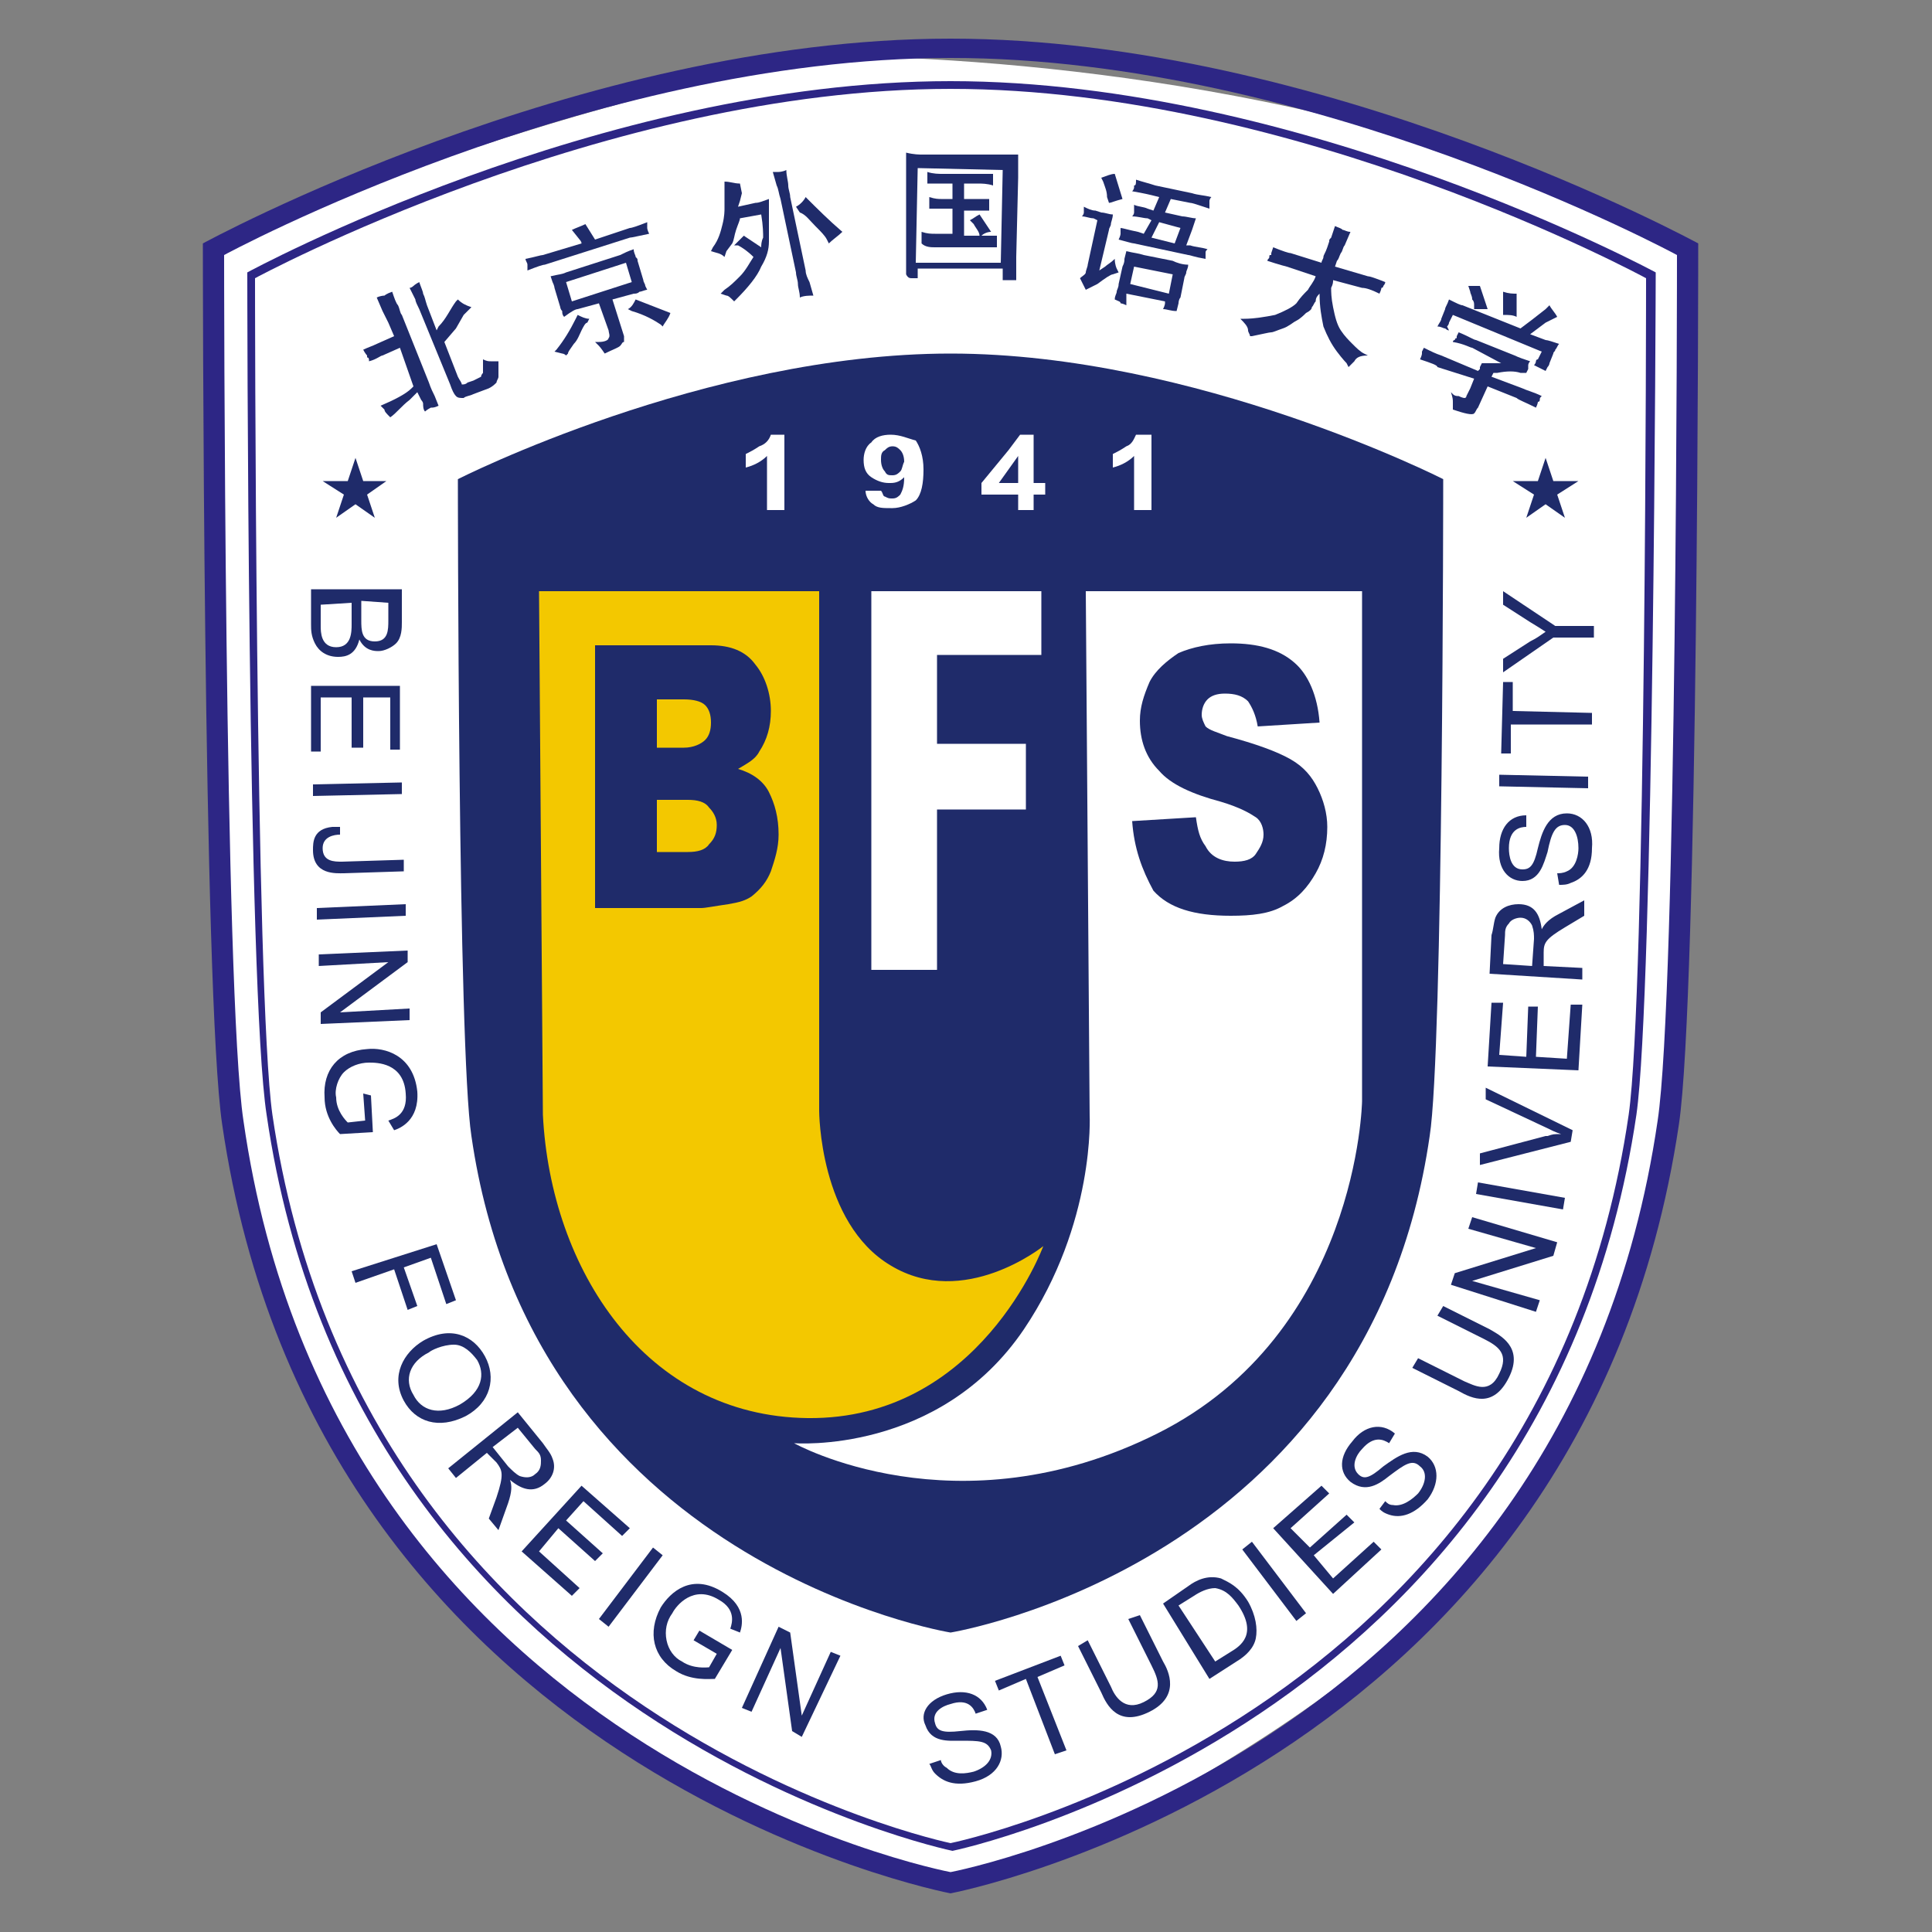 <?xml version="1.0" encoding="utf-8"?>
<!-- Generator: Adobe Illustrator 19.2.1, SVG Export Plug-In . SVG Version: 6.00 Build 0)  -->
<svg version="1.2" baseProfile="tiny" id="图层_1"
	 xmlns="http://www.w3.org/2000/svg" xmlns:xlink="http://www.w3.org/1999/xlink" x="0px" y="0px" viewBox="0 0 100 100"
	 xml:space="preserve">
<rect x="0" y="0" width="100" height="100" fill="#808080" stroke="none"/>
<g>
	<path fill="#FFFFFF" d="M11,12.7c0,0,18.4-7.9,32.8-9.8c10.7,0.2,28.5,2.1,43.3,9.6c0,0,0,40.6-0.4,42.7c-0.2,3.4-4,21.8-15.3,30.3
		c-4.4,4-17.2,11.7-22.2,11.9c-2.5-0.4-24.9-7.1-32.6-24.5c-1-2.5-4.8-11.3-5-18.8L11,12.7z"/>
	<g>
		<path fill="#2D2685" d="M49.2,2C29.9,2,10.5,12.6,10.5,12.6s0,38.9,1,45.6C16.4,91.8,49.2,98,49.2,98s32.7-6.2,37.7-39.8
			c1-6.7,1-45.6,1-45.6S68.5,2,49.2,2z M85.8,58C81,90.9,49.2,96.9,49.2,96.9S17.3,90.9,12.6,58c-1-6.6-1-44.8-1-44.8S30.4,3,49.2,3
			C68,3,86.8,13.2,86.8,13.2S86.8,51.4,85.8,58z"/>
		<path fill="#2D2685" d="M49.2,4.2c-18.2,0-36.4,9.9-36.4,9.9s0,37.2,1,43.6c4.6,31.7,35.5,38.1,35.5,38.1S80,89.5,84.7,57.7
			c0.9-6.3,1-43.6,1-43.6S67.4,4.2,49.2,4.2z M84.3,57.7c-4.6,31.5-35.1,37.7-35.1,37.7s-30.5-6.3-35.1-37.7
			c-0.9-6.3-0.9-43.3-0.9-43.3s18.1-9.8,36-9.8c18,0,36,9.8,36,9.8S85.2,51.4,84.3,57.7z"/>
		<path fill-rule="evenodd" fill="#1F2B6A" d="M18.4,23.7l0.4,1.2H20L19,25.6l0.4,1.2l-1-0.7l-1,0.7l0.4-1.2l-1.1-0.7H18L18.4,23.7
			L18.4,23.7z"/>
		<path fill-rule="evenodd" fill="#1F2B6A" d="M80,23.7l0.4,1.2h1.3l-1.1,0.7l0.4,1.2l-1-0.7l-1,0.7l0.4-1.2l-1.1-0.7h1.3L80,23.7
			L80,23.7z"/>
		<path fill="#1F2B6A" d="M74.7,24.8c0,0-12.8-6.5-25.5-6.5c-12.7,0-25.5,6.5-25.5,6.5s0,29.5,0.7,34C27.6,81,49.2,84.5,49.2,84.5
			S70.8,81,74,58.8C74.7,54.4,74.7,24.8,74.7,24.8z"/>
		<path fill="#1F2B6A" d="M18.2,31.2l0,1.1c0,0.4,0,1.2-0.8,1.2c-0.8,0-0.8-0.8-0.8-1.1l0-1.1L18.2,31.2z M16.1,30.5l0,1.8
			c0,0.3,0,0.6,0.2,1c0.2,0.4,0.6,0.7,1.2,0.7c0.4,0,0.9-0.1,1.1-0.9c0.3,0.6,0.8,0.6,1,0.6c0.3,0,0.7-0.2,0.9-0.4
			c0.3-0.3,0.3-0.8,0.3-1.1l0-1.7L16.1,30.5z M20.1,31.2l0,0.9c0,0.5,0,1.1-0.7,1.1c-0.7,0-0.7-0.6-0.7-1.1l0-1L20.1,31.2z"/>
		<path fill="#1F2B6A" d="M20.7,35.5l0,3.3l-0.5,0l0-2.7l-1.4,0l0,2.6l-0.6,0l0-2.6l-1.6,0l0,2.8l-0.5,0l0-3.4L20.7,35.5z"/>
		<path fill="#1F2B6A" d="M20.8,40.5l0,0.6l-4.6,0.1l0-0.6L20.8,40.5z"/>
		<path fill="#1F2B6A" d="M17.6,43.2c-0.3,0-0.9,0.1-0.9,0.7c0,0.7,0.6,0.7,1,0.7l3.2-0.1l0,0.6l-3.1,0.1c-0.4,0-1.6,0.1-1.6-1.2
			c0-0.4,0-1.1,1-1.2c0.2,0,0.3,0,0.4,0L17.6,43.2z"/>
		<path fill="#1F2B6A" d="M21,46.8l0,0.6l-4.6,0.2l0-0.6L21,46.8z"/>
		<path fill="#1F2B6A" d="M21.1,49.2l0,0.6l-3.5,2.6v0l3.6-0.2l0,0.6L16.6,53l0-0.6l3.5-2.6v0L16.5,50l0-0.6L21.1,49.2z"/>
		<path fill="#1F2B6A" d="M19.2,56.7l0.1,1.9l-1.7,0.1c-0.2-0.2-0.8-0.9-0.8-1.9c-0.1-1.4,0.7-2.4,2.2-2.5c0.9-0.1,2.4,0.3,2.6,2.2
			c0.1,1.5-0.9,1.9-1.2,2L20.1,58c0.3-0.1,1-0.3,0.9-1.4C20.9,55,19.5,55,19.1,55c-0.5,0-1,0.2-1.3,0.5c-0.3,0.3-0.5,0.9-0.4,1.3
			c0,0.7,0.5,1.2,0.6,1.3l0.9-0.1l-0.1-1.4L19.2,56.7z"/>
		<path fill="#1F2B6A" d="M22.6,64.4l1,2.9l-0.5,0.2l-0.8-2.4l-1.4,0.5l0.7,2l-0.5,0.2l-0.7-2.1l-2,0.7l-0.2-0.6L22.6,64.4z"/>
		<path fill="#1F2B6A" d="M22.2,70c0.1-0.1,0.7-0.4,1.3-0.4c0.5,0,0.9,0.4,1.2,0.8c0.4,0.7,0.3,1.6-0.9,2.3c-1.1,0.6-2,0.3-2.4-0.5
			C20.9,71.4,21.2,70.5,22.2,70z M21.9,69.4c-1,0.6-1.7,1.8-1,3.1c0.6,1.1,1.8,1.5,3.2,0.8c1.3-0.7,1.6-2,1-3.1
			C24.5,69.1,23.3,68.6,21.9,69.4z"/>
		<path fill="#1F2B6A" d="M26.8,73.9l0.9,1.1c0.2,0.2,0.3,0.3,0.3,0.6c0,0.2,0,0.5-0.3,0.7c-0.2,0.2-0.5,0.2-0.8,0.1
			c-0.2-0.1-0.4-0.3-0.6-0.5l-0.8-1L26.8,73.9z M23.2,76l0.4,0.5l1.6-1.3l0.5,0.5c0.3,0.4,0.4,0.6,0,1.8l-0.4,1.1l0.5,0.6l0.5-1.4
			c0.2-0.6,0.2-0.9,0.1-1.2l0,0c0.6,0.5,1.2,0.7,1.8,0.2c0.4-0.3,0.6-0.8,0.4-1.3c-0.1-0.3-0.3-0.5-0.5-0.8l-1.3-1.6L23.2,76z"/>
		<path fill="#1F2B6A" d="M30.1,76.9l2.5,2.2l-0.4,0.4l-2-1.8l-0.9,1l1.9,1.7l-0.4,0.4l-1.9-1.7l-1,1.2l2.1,1.9l-0.4,0.4L27,80.3
			L30.1,76.9z"/>
		<path fill="#1F2B6A" d="M33.8,80.1l0.5,0.4l-2.8,3.7l-0.5-0.4L33.8,80.1z"/>
		<path fill="#1F2B6A" d="M36.2,84.4l1.7,1L37,86.9c-0.3,0-1.2,0.1-2-0.4c-1.2-0.7-1.5-2-0.8-3.3c0.5-0.8,1.6-1.8,3.2-0.8
			c1.3,0.8,1,1.8,0.9,2.1l-0.5-0.2c0.1-0.3,0.3-1-0.6-1.5c-1.3-0.8-2.2,0.3-2.4,0.7c-0.3,0.4-0.4,0.9-0.3,1.4
			c0.1,0.5,0.4,0.9,0.8,1.1c0.6,0.4,1.3,0.3,1.4,0.3l0.4-0.7l-1.2-0.7L36.2,84.4z"/>
		<path fill="#1F2B6A" d="M40.3,84.2l0.6,0.3l0.6,4.3l0,0l1.5-3.3l0.5,0.2l-2,4.2L41,89.6l-0.6-4.3l0,0l-1.5,3.3l-0.5-0.2L40.3,84.2
			z"/>
		<path fill="#1F2B6A" d="M48.7,91.1c0,0.1,0.1,0.3,0.3,0.4c0.4,0.4,1,0.3,1.4,0.2c0.6-0.2,1-0.6,0.9-1.1c-0.2-0.5-0.6-0.5-1.6-0.5
			c-0.6,0-1.5,0.1-1.8-0.8C47.6,88.7,48,88,49,87.7c1-0.3,1.8,0,2.1,0.8l-0.6,0.2c-0.1-0.3-0.4-0.8-1.3-0.5c-0.4,0.1-1,0.4-0.8,1
			c0.1,0.4,0.4,0.5,1.3,0.4c0.9-0.1,1.9-0.1,2.1,0.8c0.2,0.7-0.2,1.5-1.3,1.8c-1.1,0.3-1.7,0-2.1-0.4c-0.2-0.2-0.2-0.4-0.3-0.5
			L48.7,91.1z"/>
		<path fill="#1F2B6A" d="M53.1,86.9l-1.4,0.6L51.5,87l3.4-1.3l0.2,0.5l-1.4,0.6l1.5,3.8l-0.6,0.2L53.1,86.9z"/>
		<path fill="#1F2B6A" d="M59,83.6l1.2,2.4c0.3,0.5,0.9,1.8-0.7,2.6c-1.6,0.8-2.2-0.3-2.5-1l-1.2-2.4l0.5-0.3l1.2,2.4
			c0.2,0.5,0.7,1.3,1.7,0.8c1-0.5,0.8-1.1,0.4-1.9l-1.2-2.4L59,83.6z"/>
		<path fill="#1F2B6A" d="M61,83.1l0.8-0.5c0.3-0.2,0.7-0.4,1.1-0.4c0.6,0.1,0.9,0.5,1.2,0.9c1,1.5,0.1,2.1-0.4,2.4l-0.8,0.5
			L61,83.1z M62.6,86.9l1.4-0.9c0.5-0.3,0.9-0.7,1-1.2c0.1-0.5,0-1.2-0.4-1.9c-0.5-0.8-1-1-1.4-1.2c-0.7-0.2-1.3,0.1-1.7,0.4
			L60.2,83L62.6,86.9z"/>
		<path fill="#1F2B6A" d="M64.3,80.2l0.5-0.4l2.8,3.7l-0.5,0.4L64.3,80.2z"/>
		<path fill="#1F2B6A" d="M65.9,79.1l2.5-2.2l0.4,0.4l-2,1.8l1,1l1.9-1.7l0.4,0.4L68,80.5l1,1.2l2.1-1.9l0.4,0.4L69,82.5L65.9,79.1z
			"/>
		<path fill="#1F2B6A" d="M71.7,77.7c0.1,0.1,0.2,0.2,0.4,0.2c0.5,0.1,1-0.3,1.3-0.6c0.4-0.5,0.5-1.1,0.1-1.4
			c-0.4-0.4-0.8-0.1-1.6,0.5c-0.5,0.4-1.2,0.9-2,0.3c-0.6-0.5-0.6-1.3,0.1-2.1c0.6-0.8,1.5-1,2.2-0.4l-0.3,0.5
			c-0.3-0.2-0.8-0.4-1.4,0.3c-0.3,0.3-0.6,0.9-0.2,1.3c0.3,0.3,0.6,0.2,1.3-0.4c0.7-0.5,1.5-1.1,2.3-0.5c0.6,0.5,0.6,1.4,0,2.2
			c-0.7,0.8-1.4,1-2,0.8c-0.3-0.1-0.4-0.2-0.5-0.3L71.7,77.7z"/>
		<path fill="#1F2B6A" d="M74.7,67.6l2.4,1.2c0.5,0.3,1.8,0.9,1,2.5c-0.8,1.6-1.9,1.1-2.6,0.7l-2.4-1.2l0.3-0.5l2.4,1.2
			c0.5,0.2,1.3,0.7,1.8-0.4c0.5-1,0-1.4-0.8-1.8l-2.4-1.2L74.7,67.6z"/>
		<path fill="#1F2B6A" d="M75.1,66.5l0.2-0.6l4.2-1.3l0,0L76,63.6l0.2-0.6l4.4,1.3L80.4,65l-4.2,1.3v0l3.5,1l-0.2,0.6L75.1,66.5z"/>
		<path fill="#1F2B6A" d="M76.4,61.8l0.1-0.6L81,62l-0.1,0.6L76.4,61.8z"/>
		<path fill="#1F2B6A" d="M76.6,60.3l0-0.6l3.4-0.9l0.1,0c0.3-0.1,0.3-0.1,0.7-0.1v0c-0.3-0.1-0.5-0.2-0.7-0.3l-3.2-1.5l0-0.6
			l4.5,2.2l-0.1,0.6L76.6,60.3z"/>
		<path fill="#1F2B6A" d="M77,55.2l0.2-3.3l0.6,0l-0.2,2.7l1.4,0.1l0.1-2.6l0.5,0l-0.1,2.6l1.6,0.1l0.2-2.8l0.6,0l-0.2,3.4L77,55.2z
			"/>
		<path fill="#1F2B6A" d="M77.8,49.9l0.1-1.5c0-0.2,0-0.4,0.2-0.6c0.1-0.2,0.4-0.3,0.6-0.3c0.3,0,0.5,0.2,0.6,0.4
			c0.1,0.3,0.1,0.5,0.1,0.7L79.3,50L77.8,49.9z M81.9,50.7l0-0.6l-2-0.1l0-0.7c0-0.5,0.1-0.7,1.1-1.3l1-0.6l0-0.8l-1.3,0.7
			c-0.6,0.3-0.8,0.6-0.9,0.8l0,0c-0.1-0.8-0.4-1.3-1.2-1.3c-0.5,0-1,0.2-1.2,0.7c-0.1,0.3-0.1,0.6-0.2,0.9l-0.1,2L81.9,50.7z"/>
		<path fill="#1F2B6A" d="M80.6,45.2c0.1,0,0.3,0,0.5-0.1c0.5-0.2,0.6-0.9,0.6-1.2c0-0.6-0.2-1.2-0.7-1.2c-0.5,0-0.7,0.4-0.9,1.4
			c-0.2,0.6-0.4,1.5-1.3,1.5c-0.7,0-1.3-0.6-1.2-1.7c0-1,0.5-1.7,1.4-1.7l0,0.6c-0.3,0-0.9,0.1-0.9,1.1c0,0.4,0.1,1.1,0.7,1.1
			c0.4,0,0.6-0.2,0.8-1.1c0.2-0.8,0.5-1.8,1.5-1.8c0.8,0,1.4,0.7,1.3,1.8c0,1.1-0.5,1.6-1.1,1.8c-0.2,0.1-0.4,0.1-0.6,0.1L80.6,45.2
			z"/>
		<path fill="#1F2B6A" d="M77.6,40.7l0-0.6l4.6,0.1l0,0.6L77.6,40.7z"/>
		<path fill="#1F2B6A" d="M78.2,37.5l0,1.5l-0.5,0l0.1-3.7l0.5,0l0,1.5l4.1,0.1l0,0.6L78.2,37.5z"/>
		<path fill="#1F2B6A" d="M80.4,33l-2.6,1.8l0-0.7l1.4-0.9c0.4-0.2,0.5-0.3,0.8-0.5c-0.3-0.2-0.8-0.5-0.8-0.5l-1.4-0.9l0-0.7
			l2.7,1.8l2,0V33L80.4,33z"/>
		<path fill="#1F2B6A" d="M21.3,20.1l0.1-0.1L20.7,18l-0.9,0.4c-0.1,0-0.3,0.2-0.7,0.3c0-0.1,0-0.2-0.1-0.2c0,0,0-0.1,0-0.1
			c0,0-0.1-0.1-0.2-0.3c0.2-0.1,0.5-0.2,0.7-0.3l0.9-0.4l-0.3-0.7l-0.3-0.6l-0.3-0.7c0.2-0.1,0.4-0.1,0.4-0.1c0,0,0.1-0.1,0.4-0.2
			c0.1,0.3,0.2,0.6,0.3,0.7c0.1,0.2,0.1,0.4,0.2,0.5l1.4,3.5c0.1,0.3,0.2,0.5,0.3,0.7l0.2,0.5c-0.2,0.1-0.3,0.1-0.4,0.1
			c0,0-0.2,0.1-0.3,0.2c-0.1-0.1-0.1-0.3-0.1-0.4c0-0.1-0.1-0.2-0.1-0.2l-0.2-0.4l-0.4,0.4c-0.4,0.3-0.7,0.7-1,0.9
			c-0.2-0.2-0.3-0.3-0.3-0.4l-0.2-0.2C20.4,20.7,21,20.4,21.3,20.1z M21.4,14.8c0,0,0.1-0.1,0.3-0.2c0.1,0.3,0.2,0.5,0.2,0.6
			c0.1,0.2,0.1,0.3,0.2,0.6l0.5,1.3l0.1-0.2c0.4-0.4,0.6-0.9,0.9-1.3l0.1-0.1c0.2,0.2,0.4,0.3,0.7,0.4l-0.4,0.4L23.6,17L23,17.7
			l0.7,1.8c0.1,0.2,0.2,0.3,0.2,0.4c0.1,0,0.2,0,0.3-0.1l0.3-0.1c0.2-0.1,0.4-0.2,0.4-0.2c0-0.1,0.1-0.2,0.1-0.2c0-0.1,0-0.2,0-0.3
			L25,18.7l0-0.1c0.2,0.1,0.3,0.1,0.4,0.1c0.1,0,0.3,0,0.4,0l0,0.1c0,0,0,0.1,0,0.3c0,0.2,0,0.3,0,0.4c0,0.1-0.1,0.2-0.1,0.3
			c-0.1,0.1-0.2,0.2-0.4,0.3l-0.8,0.3c-0.2,0.1-0.4,0.1-0.5,0.2c-0.2,0-0.3,0-0.4-0.1c-0.1-0.1-0.2-0.3-0.3-0.6l-1.6-3.9
			c-0.1-0.2-0.2-0.4-0.2-0.5l-0.3-0.6C21.3,14.9,21.4,14.8,21.4,14.8z"/>
		<path fill="#1F2B6A" d="M29.3,14.6l3.1-1l0.3,1l-3.1,1L29.3,14.6z M28.7,18.2l0.4,0.1c0,0,0.1,0,0.2,0.1l0.1-0.1
			c0-0.1,0.1-0.2,0.3-0.5c0.2-0.2,0.3-0.5,0.4-0.7c0.1-0.2,0.2-0.4,0.3-0.4l0.1-0.2c-0.2,0-0.4-0.1-0.6-0.2l-0.1,0.2
			c-0.3,0.6-0.6,1.1-1,1.6L28.7,18.2z M27.3,13.7c0,0,0,0.1,0,0.1c0,0,0,0.1,0,0.2c0.5-0.2,0.8-0.3,0.9-0.3l4.4-1.4
			c0.1,0,0.5-0.1,1-0.2c-0.1-0.2-0.1-0.3-0.1-0.3c0,0,0-0.1,0-0.1c0-0.1,0-0.1,0-0.2c-0.5,0.2-0.8,0.3-0.9,0.3l-1.8,0.6l-0.5-0.8
			c-0.2,0.1-0.5,0.2-0.7,0.3l0.4,0.5c0,0,0.1,0.1,0.1,0.2l-2,0.6c-0.1,0-0.4,0.1-0.9,0.2C27.2,13.5,27.3,13.6,27.3,13.7z M29.9,16
			l1.1-0.3l0.5,1.4c0,0.1,0.1,0.3,0,0.4c0,0.1-0.2,0.2-0.5,0.2l-0.2,0l0.2,0.2c0,0,0.1,0.1,0.3,0.4c0.4-0.2,0.7-0.3,0.8-0.4
			c0.1-0.1,0.1-0.2,0.2-0.2c0-0.1,0-0.2,0-0.3l-0.6-1.9l1.1-0.3c0.1,0,0.2,0,0.3-0.1c0.1,0,0.3-0.1,0.4-0.1l-0.1-0.2
			c0-0.1-0.1-0.2-0.1-0.3l-0.3-1c0-0.1,0-0.1-0.1-0.2c0-0.1-0.1-0.2-0.1-0.4c-0.3,0.1-0.5,0.2-0.7,0.3l-2.8,0.9
			c-0.2,0.1-0.4,0.1-0.8,0.2l0.1,0.3c0.1,0.2,0.1,0.3,0.1,0.3l0.3,1c0,0,0,0.1,0.1,0.2c0,0.1,0,0.2,0.1,0.3
			C29.6,16.1,29.8,16,29.9,16z M32.7,16.1c0.7,0.2,1.2,0.5,1.5,0.7l0.1,0.1c0.1-0.2,0.3-0.4,0.4-0.7l-1.8-0.7
			c-0.1,0.2-0.2,0.4-0.4,0.5L32.7,16.1z"/>
		<path fill="#1F2B6A" d="M36.8,13l0.1-0.2c0.3-0.4,0.4-0.8,0.5-1.2c0.1-0.4,0.1-0.7,0.1-0.8c0-0.1,0-0.3,0-0.5c0-0.3,0-0.4,0-0.5
			l0-0.4c0.3,0,0.5,0.1,0.8,0.1L38.4,10l-0.1,0.4l-0.1,0.3l0.9-0.2c0.2,0,0.4-0.1,0.7-0.2c0,0.2,0,0.4,0,0.5l0,0.7c0,0.3,0,0.6,0,1
			c0,0.4-0.1,0.8-0.4,1.3c-0.2,0.5-0.7,1.1-1.3,1.7l-0.1,0.1c-0.2-0.2-0.3-0.3-0.4-0.3l-0.3-0.1l0.2-0.2c0.3-0.2,0.5-0.4,0.8-0.7
			c0.3-0.3,0.5-0.7,0.7-1c-0.3-0.3-0.6-0.5-0.8-0.6L38,12.7c0.2-0.2,0.3-0.3,0.5-0.5l0.3,0.2l0.3,0.2l0.3,0.2c0-0.1,0-0.3,0.1-0.5
			c0-0.2,0-0.6-0.1-1.2l-1.1,0.2c0,0.1-0.1,0.3-0.2,0.6c-0.1,0.3-0.1,0.5-0.2,0.7L37.6,13l-0.1,0.3C37.3,13.1,37.1,13.1,36.8,13z
			 M41.2,10.7c0.2-0.1,0.4-0.3,0.5-0.5c0.6,0.6,1.2,1.2,1.9,1.8c-0.2,0.2-0.5,0.4-0.7,0.6l-0.1-0.2c-0.1-0.2-0.3-0.4-0.6-0.7
			c-0.3-0.3-0.5-0.6-0.8-0.7L41.2,10.7z M41.4,15.4c0-0.3-0.1-0.5-0.1-0.7c0-0.2-0.1-0.4-0.1-0.6l-0.8-3.8c-0.1-0.3-0.1-0.5-0.2-0.7
			L40,8.9c0.2,0,0.3,0,0.3,0c0,0,0.2,0,0.4-0.1c0,0.3,0.1,0.6,0.1,0.8c0,0.2,0.1,0.4,0.1,0.6l0.8,3.8c0,0.2,0.1,0.4,0.2,0.6l0.2,0.7
			C41.9,15.3,41.6,15.3,41.4,15.4z"/>
		<path fill="#1F2B6A" d="M47.5,8.7l4.4,0.1l-0.1,4.8l-4.4,0L47.5,8.7z M48.4,12.8l2.5,0c0.2,0,0.4,0,0.7,0c0-0.2,0-0.3,0-0.3
			c0,0,0-0.1,0-0.1c0,0,0-0.1,0-0.2c-0.3,0-0.6,0-0.7,0l-0.1,0c0.1-0.1,0.3-0.2,0.5-0.2l-0.6-0.9c-0.2,0.1-0.3,0.2-0.5,0.3l0.2,0.2
			c0.1,0.2,0.3,0.4,0.3,0.6l-0.8,0l0-1.3l0.6,0c0.1,0,0.4,0,0.7,0l0-0.2c0,0,0,0,0-0.1v-0.1c0,0,0-0.1,0-0.2c-0.3,0-0.5,0-0.7,0
			l-0.6,0l0-0.8l0.7,0c0.2,0,0.5,0,0.8,0.1c0-0.2,0-0.3,0-0.3c0,0,0-0.1,0-0.1c0,0,0-0.1,0-0.2c-0.5,0-0.8,0-0.8,0l-1.8,0
			c-0.2,0-0.5,0-0.8-0.1c0,0.2,0,0.3,0,0.3c0,0,0,0.1,0,0.1c0,0,0,0.1,0,0.2c0.3,0,0.6,0,0.8,0l0.5,0l0,0.8l-0.6,0
			c-0.1,0-0.3,0-0.6-0.1c0,0.2,0,0.3,0,0.3c0,0,0,0.1,0,0.1c0,0,0,0.1,0,0.2c0.2,0,0.4,0,0.6,0l0.6,0l0,1.3l-0.9,0
			c-0.2,0-0.4,0-0.7-0.1c0,0.2,0,0.3,0,0.3c0,0,0,0.1,0,0.3C47.9,12.8,48.2,12.8,48.4,12.8z M47.2,14.4c0.1,0,0.1,0,0.3,0
			c0-0.2,0-0.3,0-0.3v-0.2l4.4,0v0.3c0,0.1,0,0.2,0,0.3c0.2,0,0.5,0,0.7,0l0-0.5c0-0.2,0-0.4,0-0.7l0.1-4.1c0-0.2,0-0.3,0-0.5
			c0-0.2,0-0.4,0-0.7c-0.4,0-0.6,0-0.8,0l-4.2,0c-0.1,0-0.4,0-0.8-0.1l0,0.6c0,0.3,0,0.5,0,0.6l0,4.1c0,0.1,0,0.3,0,0.4
			c0,0.2,0,0.4,0,0.6C47,14.4,47.1,14.4,47.2,14.4z"/>
		<path fill="#1F2B6A" d="M60,11.5l1.1,0.3l-0.3,0.8l-1.2-0.3L60,11.5z M56.1,10.9c0,0.1,0,0.1,0,0.1c0,0,0,0.1-0.1,0.2
			c0.2,0,0.4,0.1,0.6,0.1l0.2,0.1l-0.5,2.3c0,0.1-0.1,0.3-0.1,0.4c0,0.1-0.2,0.2-0.3,0.3c0.1,0.2,0.2,0.4,0.3,0.6l0.2-0.1l0.4-0.2
			c0.4-0.3,0.7-0.5,0.8-0.5l0.3-0.1l-0.1-0.2c0,0-0.1-0.2-0.1-0.5c-0.2,0.2-0.4,0.3-0.5,0.4l-0.3,0.2l0.5-2.1c0-0.1,0.1-0.2,0.1-0.3
			c0-0.1,0.1-0.3,0.1-0.5c-0.2,0-0.4-0.1-0.6-0.1l-0.3-0.1c-0.2,0-0.4-0.1-0.6-0.2C56.1,10.8,56.1,10.9,56.1,10.9z M57.1,9.4
			c0.1,0.3,0.2,0.5,0.2,0.8l0.1,0.3c0.1,0,0.3-0.1,0.7-0.2l-0.4-1.3C57.5,9,57.3,9.1,57,9.2L57.1,9.4z M58.7,12.6l2.8,0.6
			c0.1,0,0.3,0.1,0.9,0.2c0-0.1,0-0.2,0-0.2c0,0,0-0.1,0-0.1c0-0.1,0-0.1,0.1-0.2c-0.3-0.1-0.6-0.1-0.9-0.2l-0.2,0l0.3-0.8l0.2-0.6
			c-0.2,0-0.5-0.1-0.7-0.1l-0.9-0.2l0.3-0.7l1,0.2c0.1,0,0.4,0.1,1,0.3c0-0.2,0-0.3,0-0.3c0,0,0-0.1,0-0.1c0,0,0-0.1,0.1-0.2
			c-0.4-0.1-0.7-0.1-1-0.2l-1.9-0.4c-0.3-0.1-0.7-0.2-1-0.3c0,0.2,0,0.3-0.1,0.3c0,0,0,0.1,0,0.1c0,0,0,0.1-0.1,0.2
			c0.6,0.1,1,0.2,1,0.2l0.4,0.1l-0.3,0.7l-0.3-0.1c-0.2-0.1-0.5-0.1-0.7-0.2l0,0.2c0,0,0,0,0,0.1c0,0,0,0.1,0,0.1c0,0,0,0.1-0.1,0.2
			c0.3,0,0.6,0.1,0.8,0.1l0.2,0.1l-0.4,0.7l-0.3-0.1c-0.5-0.1-0.8-0.2-0.9-0.2c0,0.2,0,0.3,0,0.3c0,0,0,0.1-0.1,0.3
			C58.3,12.5,58.6,12.6,58.7,12.6z M58,15.7c0,0,0.1,0,0.3,0.1l0-0.2c0-0.1,0-0.2,0-0.2l0-0.2l2,0.4l0,0.1c0,0,0,0.1-0.1,0.3
			c0.2,0,0.4,0.1,0.7,0.1l0.1-0.4c0,0,0-0.2,0.1-0.3l0.2-1c0-0.1,0.1-0.2,0.1-0.3c0-0.1,0.1-0.2,0.1-0.4c-0.3,0-0.6-0.1-0.8-0.2
			l-1.5-0.3c-0.3-0.1-0.5-0.1-0.9-0.2l-0.1,0.4c0,0.1,0,0.2-0.1,0.4l-0.2,0.9c0,0.2-0.1,0.3-0.1,0.4c0,0.1-0.1,0.2-0.1,0.4
			C57.9,15.6,58,15.6,58,15.7z M58.7,13.8l2,0.4l-0.2,1l-2-0.5L58.7,13.8z"/>
		<path fill="#1F2B6A" d="M64.2,16.5l0.2,0c0.5,0,1.1-0.1,1.6-0.2c0.5-0.2,0.9-0.4,1.1-0.6c0.2-0.3,0.4-0.5,0.6-0.7
			c0.1-0.2,0.3-0.4,0.4-0.7l-1.5-0.5c0,0-0.4-0.1-1-0.3c0-0.1,0.1-0.1,0.1-0.2c0-0.1,0-0.1,0.1-0.1c0,0,0-0.1,0-0.1l0.1-0.3
			c0.5,0.2,0.8,0.3,0.9,0.3l1.6,0.5c0-0.1,0.1-0.2,0.1-0.3c0-0.1,0.1-0.2,0.2-0.5l0.1-0.3c0-0.1,0-0.1,0.1-0.2l0.2-0.6
			c0.2,0.1,0.3,0.1,0.4,0.2c0.1,0,0.2,0.1,0.4,0.1l-0.3,0.7c-0.1,0.1-0.1,0.3-0.2,0.4c-0.1,0.2-0.1,0.3-0.2,0.4l-0.1,0.3l1.7,0.5
			c0.1,0,0.4,0.1,0.9,0.3c0,0.1-0.1,0.2-0.1,0.2c0,0,0,0.1-0.1,0.1c0,0,0,0.1-0.1,0.3c-0.4-0.2-0.7-0.3-0.9-0.3L69,14.5
			c0,0.1,0,0.2-0.1,0.4c0,0.2,0,0.5,0.1,1c0.1,0.5,0.2,0.9,0.4,1.2c0.2,0.3,0.4,0.5,0.6,0.7c0.2,0.2,0.4,0.4,0.6,0.5l0.2,0.1
			c-0.4,0-0.6,0.1-0.7,0.3L69.8,19l-0.1-0.2c0,0-0.2-0.2-0.5-0.6c-0.3-0.4-0.5-0.8-0.7-1.3c-0.1-0.5-0.2-1-0.2-1.7
			c-0.1,0.1-0.2,0.2-0.2,0.4c-0.1,0.1-0.1,0.2-0.2,0.3c0,0.1-0.1,0.2-0.3,0.3c-0.1,0.1-0.3,0.3-0.5,0.4c-0.2,0.1-0.4,0.3-0.7,0.4
			c-0.3,0.1-0.5,0.2-0.6,0.2c-0.1,0-0.5,0.1-1,0.2l-0.1,0c0-0.1-0.1-0.2-0.1-0.3C64.6,16.9,64.4,16.7,64.2,16.5z"/>
		<path fill="#1F2B6A" d="M73.5,18.6c0.1-0.2,0.1-0.3,0.1-0.3c0-0.1,0-0.1,0-0.1l0.1-0.2c0.4,0.2,0.6,0.3,0.9,0.4l1.9,0.8l0.1-0.1
			l0,0l0-0.1l0.1-0.2l0.1,0c0.2,0,0.5,0,0.9,0L76.2,18c-0.1,0-0.4-0.2-1-0.3c0-0.1,0.1-0.1,0.1-0.1c0,0,0-0.1,0.1-0.1l0-0.1l0.1-0.2
			c0.5,0.2,0.8,0.4,0.9,0.4l2,0.8c0.2,0.1,0.5,0.2,0.8,0.3c-0.1,0.1-0.1,0.2-0.1,0.2L79.1,19c0,0.1,0,0.1,0,0.1L79,19.3l-0.3,0
			c-0.3-0.1-0.7-0.1-1.2,0l-0.2,0l-0.1,0.2l1.6,0.6c0.2,0.1,0.6,0.2,1,0.4c-0.1,0.1-0.1,0.1-0.1,0.2c0,0,0,0.1-0.1,0.1
			c0,0,0,0.1-0.1,0.3c-0.6-0.3-0.9-0.4-1-0.5L77,20l-0.5,1.1c-0.1,0.1-0.1,0.2-0.2,0.3c-0.1,0.1-0.5,0-1.1-0.2c0-0.1,0-0.1,0-0.2
			c0-0.1,0-0.1,0-0.2c0-0.1,0-0.2-0.1-0.5l0.1,0.1c0.1,0.1,0.2,0.1,0.3,0.1c0.2,0.1,0.3,0.1,0.3,0.1c0,0,0.1,0,0.1-0.1
			c0,0,0.1-0.2,0.2-0.4l0.2-0.5L74.4,19C74.4,18.9,74.1,18.8,73.5,18.6z M74.4,16.9c0.1-0.2,0.2-0.3,0.2-0.4l0.2-0.5
			c0-0.1,0.1-0.2,0.2-0.5c0.4,0.2,0.6,0.3,0.7,0.3l3,1.2c0.4-0.3,0.8-0.6,1.3-1l0.2-0.2c0.1,0.2,0.3,0.4,0.4,0.6l-0.2,0.1L80,16.7
			L79.6,17l-0.4,0.3l0.8,0.3c0.1,0,0.4,0.1,0.7,0.2c-0.1,0.1-0.1,0.2-0.2,0.3c0,0.1-0.1,0.1-0.1,0.2l-0.2,0.5c0,0,0,0.1-0.1,0.2
			l-0.1,0.2c-0.2-0.1-0.4-0.2-0.6-0.3c0.1-0.1,0.1-0.2,0.1-0.2c0,0,0-0.1,0.1-0.1l0.2-0.4l-4.6-1.9l-0.2,0.4c0,0.1-0.1,0.2-0.1,0.2
			L75,17.1c-0.1,0-0.2-0.1-0.2-0.1C74.7,17,74.6,16.9,74.4,16.9z M76,14.8c0.2,0,0.4,0,0.6,0L77,16c-0.2,0-0.3,0-0.3,0l-0.4,0l0-0.2
			c0-0.1,0-0.2-0.1-0.3c0-0.2-0.1-0.3-0.1-0.4L76,14.8z M78.5,15.2l0,1.2c-0.2-0.1-0.4-0.1-0.7-0.1l0-0.2c0-0.2,0-0.3,0-0.4l0-0.5
			l0-0.1C78.1,15.2,78.3,15.2,78.5,15.2z"/>
		<g>
			<path fill-rule="evenodd" fill="#F3C800" d="M27.9,30.6h14.5v26.9c0,0,0,5.8,3.7,8c3.8,2.3,7.9-1,7.9-1s-3.3,9-12.2,8.9
				c-8.4-0.1-13.3-7.7-13.7-15.7L27.9,30.6z"/>
			<path fill-rule="evenodd" fill="#FFFFFF" d="M56.2,30.6h14.3V57c0,0-0.2,12-10.6,17.2c-10.4,5.2-18.8,0.5-18.8,0.5
				s7.5,0.6,11.9-5.9c3.7-5.5,3.4-11.1,3.4-11.1L56.2,30.6z"/>
			<path fill-rule="evenodd" fill="#1F2B6A" d="M39.8,41c-0.3-0.6-0.9-1-1.6-1.2c0.5-0.3,0.9-0.5,1.1-0.9c0.4-0.6,0.6-1.3,0.6-2.1
				c0-0.9-0.3-1.8-0.8-2.4c-0.5-0.7-1.3-1-2.3-1h-6V47h5.5c0.2,0,0.7-0.1,1.4-0.2c0.6-0.1,0.9-0.2,1.2-0.4c0.5-0.4,0.8-0.8,1-1.3
				c0.2-0.6,0.4-1.2,0.4-1.9C40.3,42.3,40.1,41.6,39.8,41z M34,36.2h1.4c0.5,0,0.9,0.1,1.1,0.3c0.2,0.2,0.3,0.5,0.3,0.9
				c0,0.4-0.1,0.7-0.3,0.9c-0.2,0.2-0.6,0.4-1.1,0.4H34V36.2z M36.7,43.7c-0.2,0.3-0.6,0.4-1.1,0.4H34v-2.7h1.6
				c0.5,0,0.9,0.1,1.1,0.4c0.2,0.2,0.4,0.5,0.4,0.9C37.1,43.1,37,43.4,36.7,43.7z"/>
			<path fill-rule="evenodd" fill="#1F2B6A" d="M58.6,42.5l3.3-0.2c0.1,0.7,0.2,1.1,0.5,1.5c0.3,0.6,0.9,0.8,1.5,0.8
				c0.5,0,0.9-0.1,1.1-0.4c0.2-0.3,0.4-0.6,0.4-1c0-0.3-0.1-0.7-0.4-0.9c-0.3-0.2-0.8-0.5-1.8-0.8c-1.5-0.4-2.6-0.9-3.2-1.6
				c-0.7-0.7-1-1.6-1-2.6c0-0.7,0.2-1.3,0.5-2c0.3-0.6,0.9-1.1,1.5-1.5c0.7-0.3,1.6-0.5,2.7-0.5c1.4,0,2.5,0.3,3.3,1
				c0.7,0.6,1.2,1.7,1.3,3.1l-3.2,0.2c-0.1-0.6-0.3-1-0.5-1.3c-0.3-0.3-0.7-0.4-1.2-0.4c-0.4,0-0.7,0.1-0.9,0.3
				c-0.2,0.2-0.3,0.5-0.3,0.8c0,0.2,0.1,0.4,0.2,0.6c0.2,0.2,0.6,0.3,1.1,0.5c1.5,0.4,2.6,0.8,3.3,1.2c0.7,0.4,1.1,0.9,1.4,1.5
				c0.3,0.6,0.5,1.3,0.5,2c0,0.9-0.2,1.7-0.6,2.4c-0.4,0.7-0.9,1.3-1.7,1.7c-0.7,0.4-1.6,0.5-2.7,0.5c-1.9,0-3.2-0.4-4-1.3
				C59.1,45,58.7,43.9,58.6,42.5z"/>
			<polygon fill-rule="evenodd" fill="#FFFFFF" points="45.1,50.2 45.1,30.6 53.9,30.6 53.9,33.9 48.5,33.9 48.5,38.5 53.1,38.5 
				53.1,41.9 48.5,41.9 48.5,50.2 			"/>
		</g>
		<g>
			<path fill-rule="evenodd" fill="#FFFFFF" d="M39.3,23.1c-0.3,0.2-0.5,0.3-0.7,0.4v0.7c0.4-0.1,0.8-0.3,1.1-0.6v2.8h0.9v-3.9h-0.7
				C39.8,22.8,39.6,23,39.3,23.1z"/>
			<path fill-rule="evenodd" fill="#FFFFFF" d="M46.1,22.5c-0.4,0-0.8,0.1-1,0.4c-0.3,0.2-0.4,0.6-0.4,0.9c0,0.4,0.1,0.7,0.4,0.9
				c0.3,0.2,0.6,0.3,0.9,0.3c0,0,0.1,0,0.1,0c0.3,0,0.5-0.1,0.7-0.3c0,0.5-0.1,0.7-0.2,0.9c-0.1,0.1-0.2,0.2-0.4,0.2
				c-0.2,0-0.2,0-0.4-0.1c-0.1,0-0.1-0.2-0.2-0.3l-0.8,0c0,0.3,0.2,0.6,0.4,0.7c0.2,0.2,0.5,0.2,0.9,0.2c0,0,0.1,0,0.1,0
				c0.4,0,0.9-0.2,1.2-0.4c0.3-0.3,0.4-0.9,0.4-1.6c0-0.7-0.2-1.2-0.4-1.5C47,22.7,46.6,22.5,46.1,22.5z M46.6,24.4
				c-0.1,0.1-0.2,0.2-0.4,0.2c-0.2,0-0.3,0-0.4-0.2c-0.1-0.1-0.2-0.3-0.2-0.6c0-0.2,0-0.4,0.2-0.5c0.1-0.1,0.2-0.2,0.4-0.2
				c0,0,0,0,0,0c0.2,0,0.3,0.1,0.4,0.2c0.1,0.1,0.2,0.3,0.2,0.6C46.7,24.1,46.7,24.3,46.6,24.4z"/>
			<path fill-rule="evenodd" fill="#FFFFFF" d="M58.8,22.5c-0.1,0.2-0.2,0.5-0.5,0.6c-0.3,0.2-0.5,0.3-0.7,0.4v0.7
				c0.4-0.1,0.8-0.3,1.1-0.6v2.8h0.9v-3.9H58.8z"/>
			<path fill-rule="evenodd" fill="#FFFFFF" d="M53.5,22.5h-0.7l-0.6,0.8L50.8,25v0.6h1.4h0.5v0.8h0.8v-0.8h0.6V25h-0.6V22.5z
				 M52.7,25h-0.5h-0.5l0.5-0.7l0.5-0.7V25z"/>
		</g>
	</g>
</g>
</svg>
